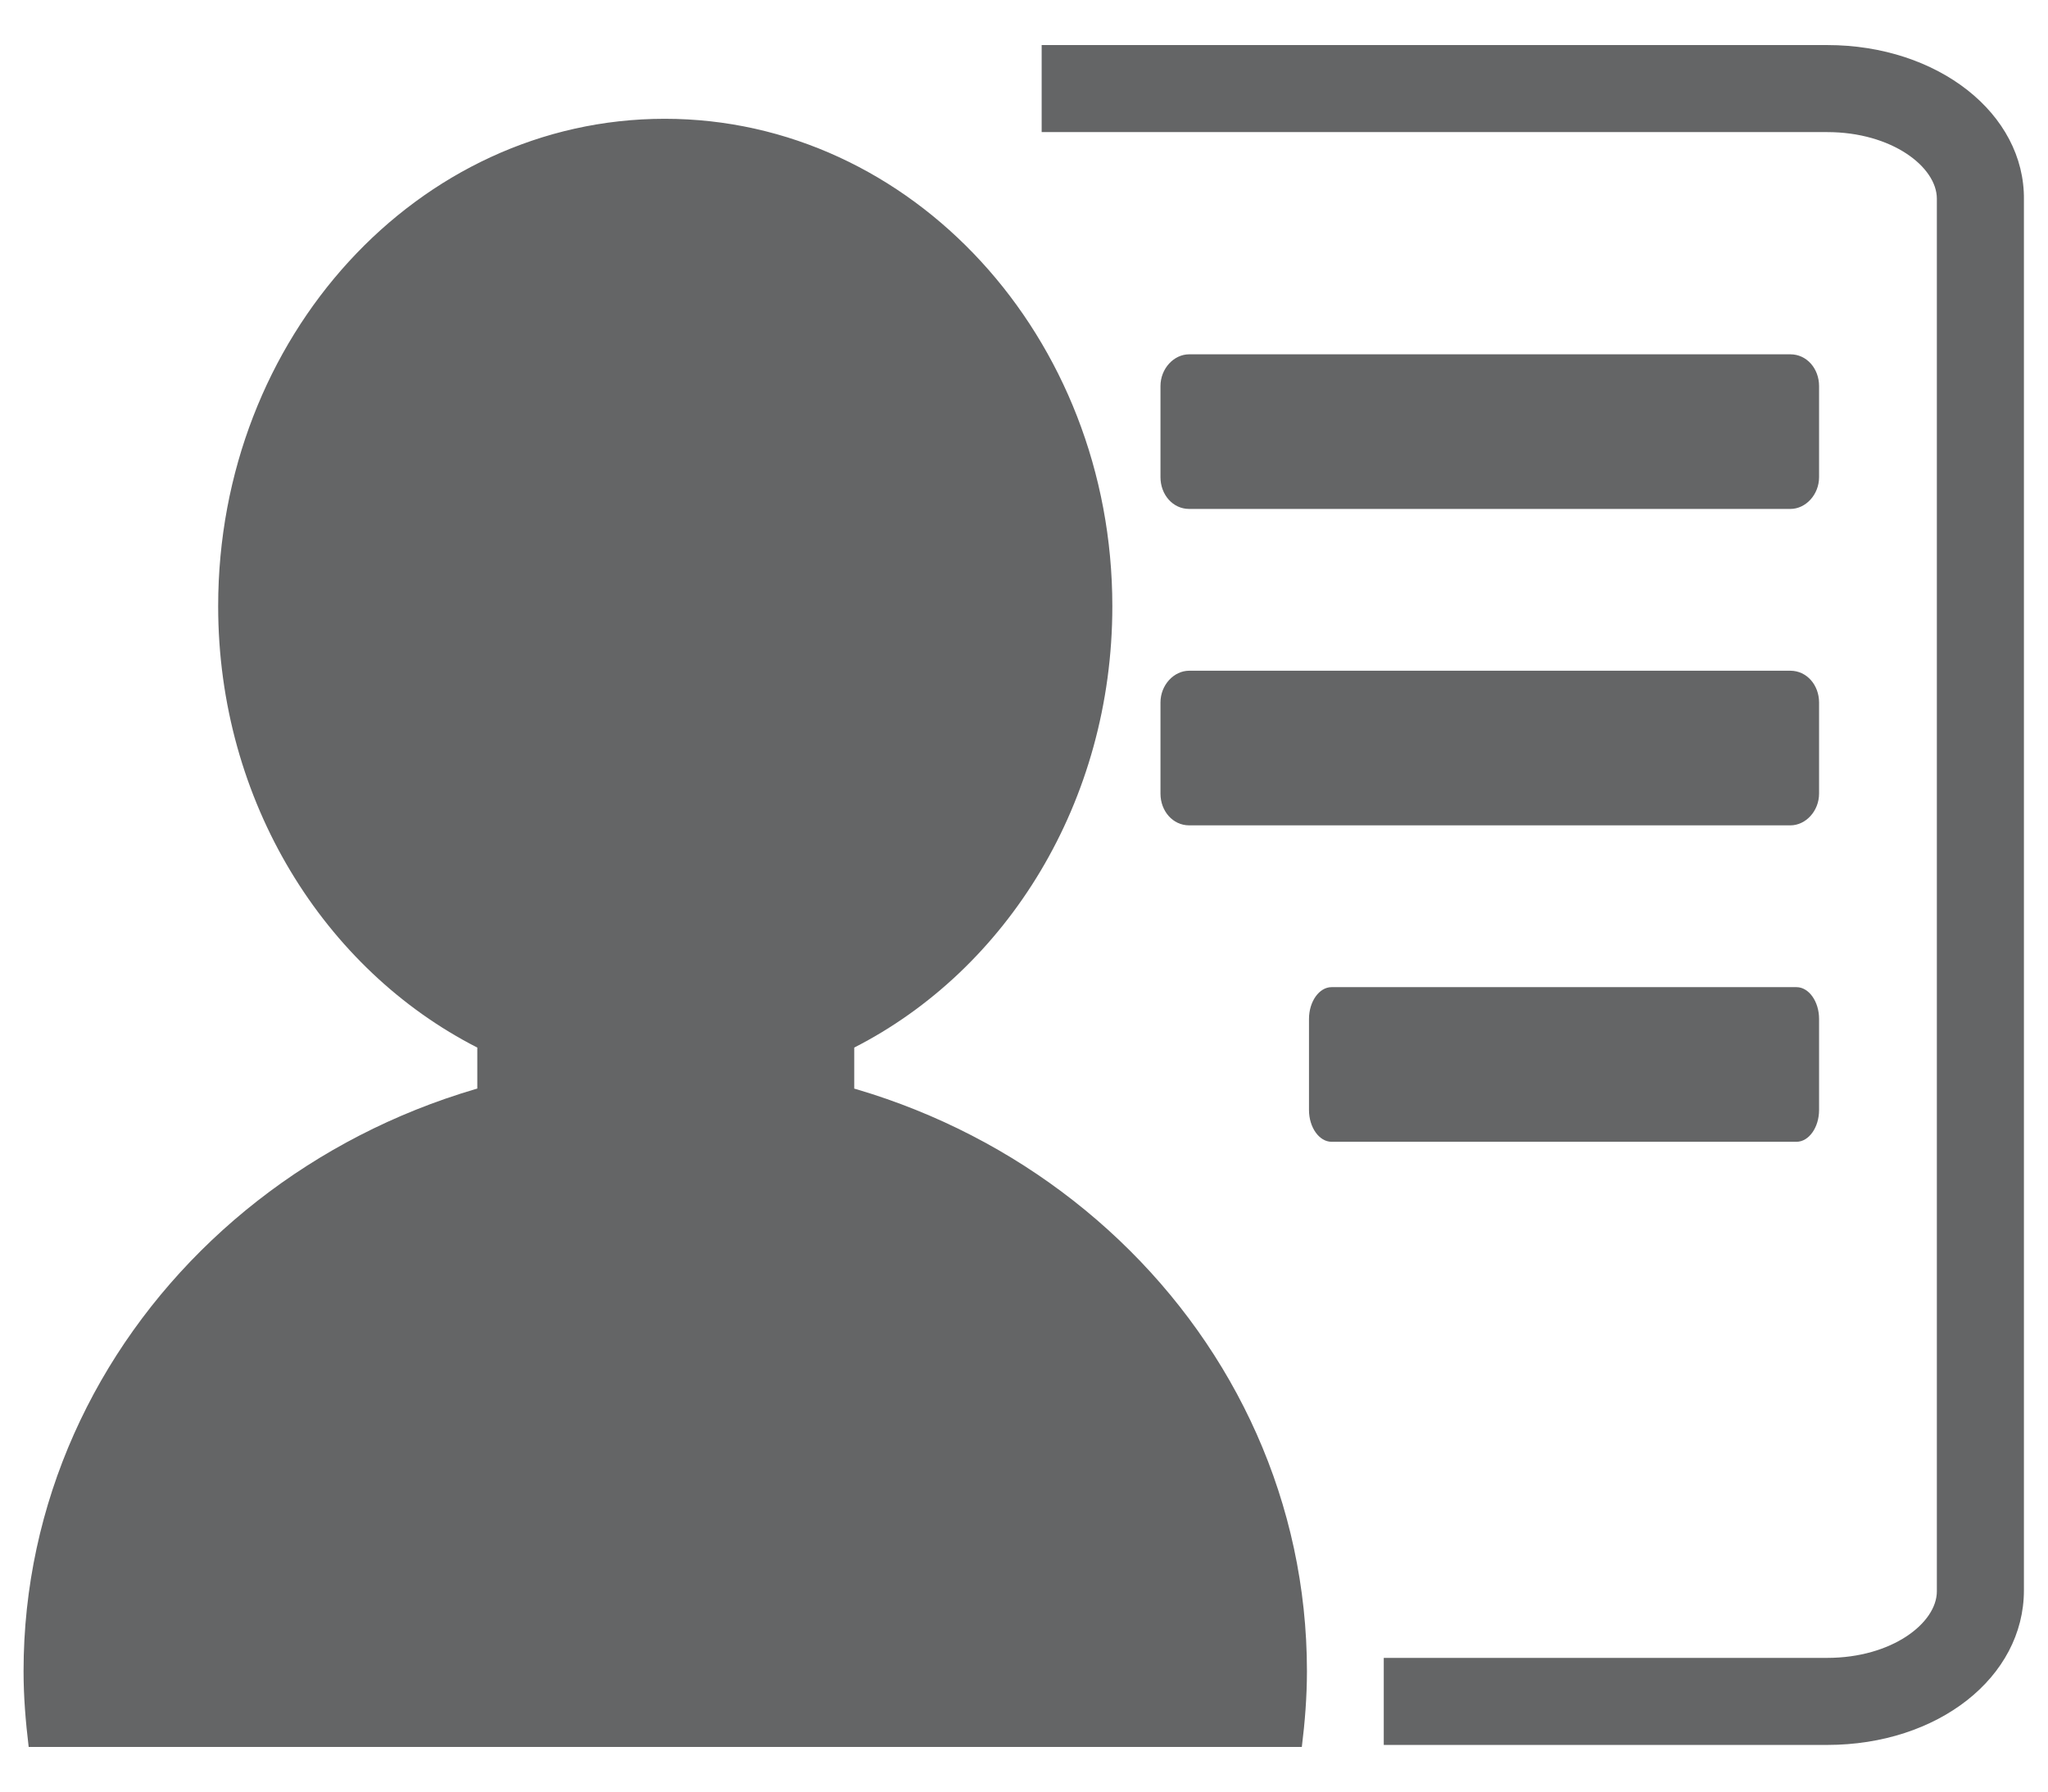 <?xml version="1.0" standalone="no"?><!DOCTYPE svg PUBLIC "-//W3C//DTD SVG 1.1//EN" "http://www.w3.org/Graphics/SVG/1.1/DTD/svg11.dtd"><svg t="1611554450721" class="icon" viewBox="0 0 1170 1024" version="1.1" xmlns="http://www.w3.org/2000/svg" p-id="10048" xmlns:xlink="http://www.w3.org/1999/xlink" width="45.703" height="40"><defs><style type="text/css"></style></defs><path d="M635.465 346.405C635.465 192.512 520.777 67.877 379.758 67.877S124.635 192.512 124.635 346.405c0 111.762 60.855 207.726 148.041 252.197v60.855h215.333v-60.855c87.186-44.471 147.456-140.434 147.456-252.197z m108.251 651.849c1.755-14.043 2.926-28.672 2.926-43.301 0-192.512-163.84-348.16-366.299-348.16S13.458 762.441 13.458 954.953c0 14.629 1.17 28.672 2.926 43.301h727.333zM1043.895 25.746H595.09v49.737h448.805c36.864 0 62.61 19.895 62.61 38.034v795.794c0 18.139-25.746 38.034-62.61 38.034h-253.367v49.737h253.367c63.195 0 112.347-38.619 112.347-88.357V114.103c0.585-49.152-49.152-88.357-112.347-88.357z m-4.681 246.93c0 9.947-7.607 18.139-16.384 18.139H679.351c-9.362 0-16.384-8.192-16.384-18.139v-52.078c0-9.947 7.607-18.139 16.384-18.139h343.479c9.362 0 16.384 8.192 16.384 18.139v52.078z m0 180.809c0 9.947-7.607 18.139-16.384 18.139H679.351c-9.362 0-16.384-8.192-16.384-18.139v-52.078c0-9.947 7.607-18.139 16.384-18.139h343.479c9.362 0 16.384 8.192 16.384 18.139V453.486z m0 180.809c0 9.947-5.851 18.139-12.873 18.139H760.686c-7.022 0-12.873-8.192-12.873-18.139V582.217c0-9.947 5.851-18.139 12.873-18.139h265.655c7.022 0 12.873 8.192 12.873 18.139v52.078z" p-id="10049" fill="#646566"></path></svg>